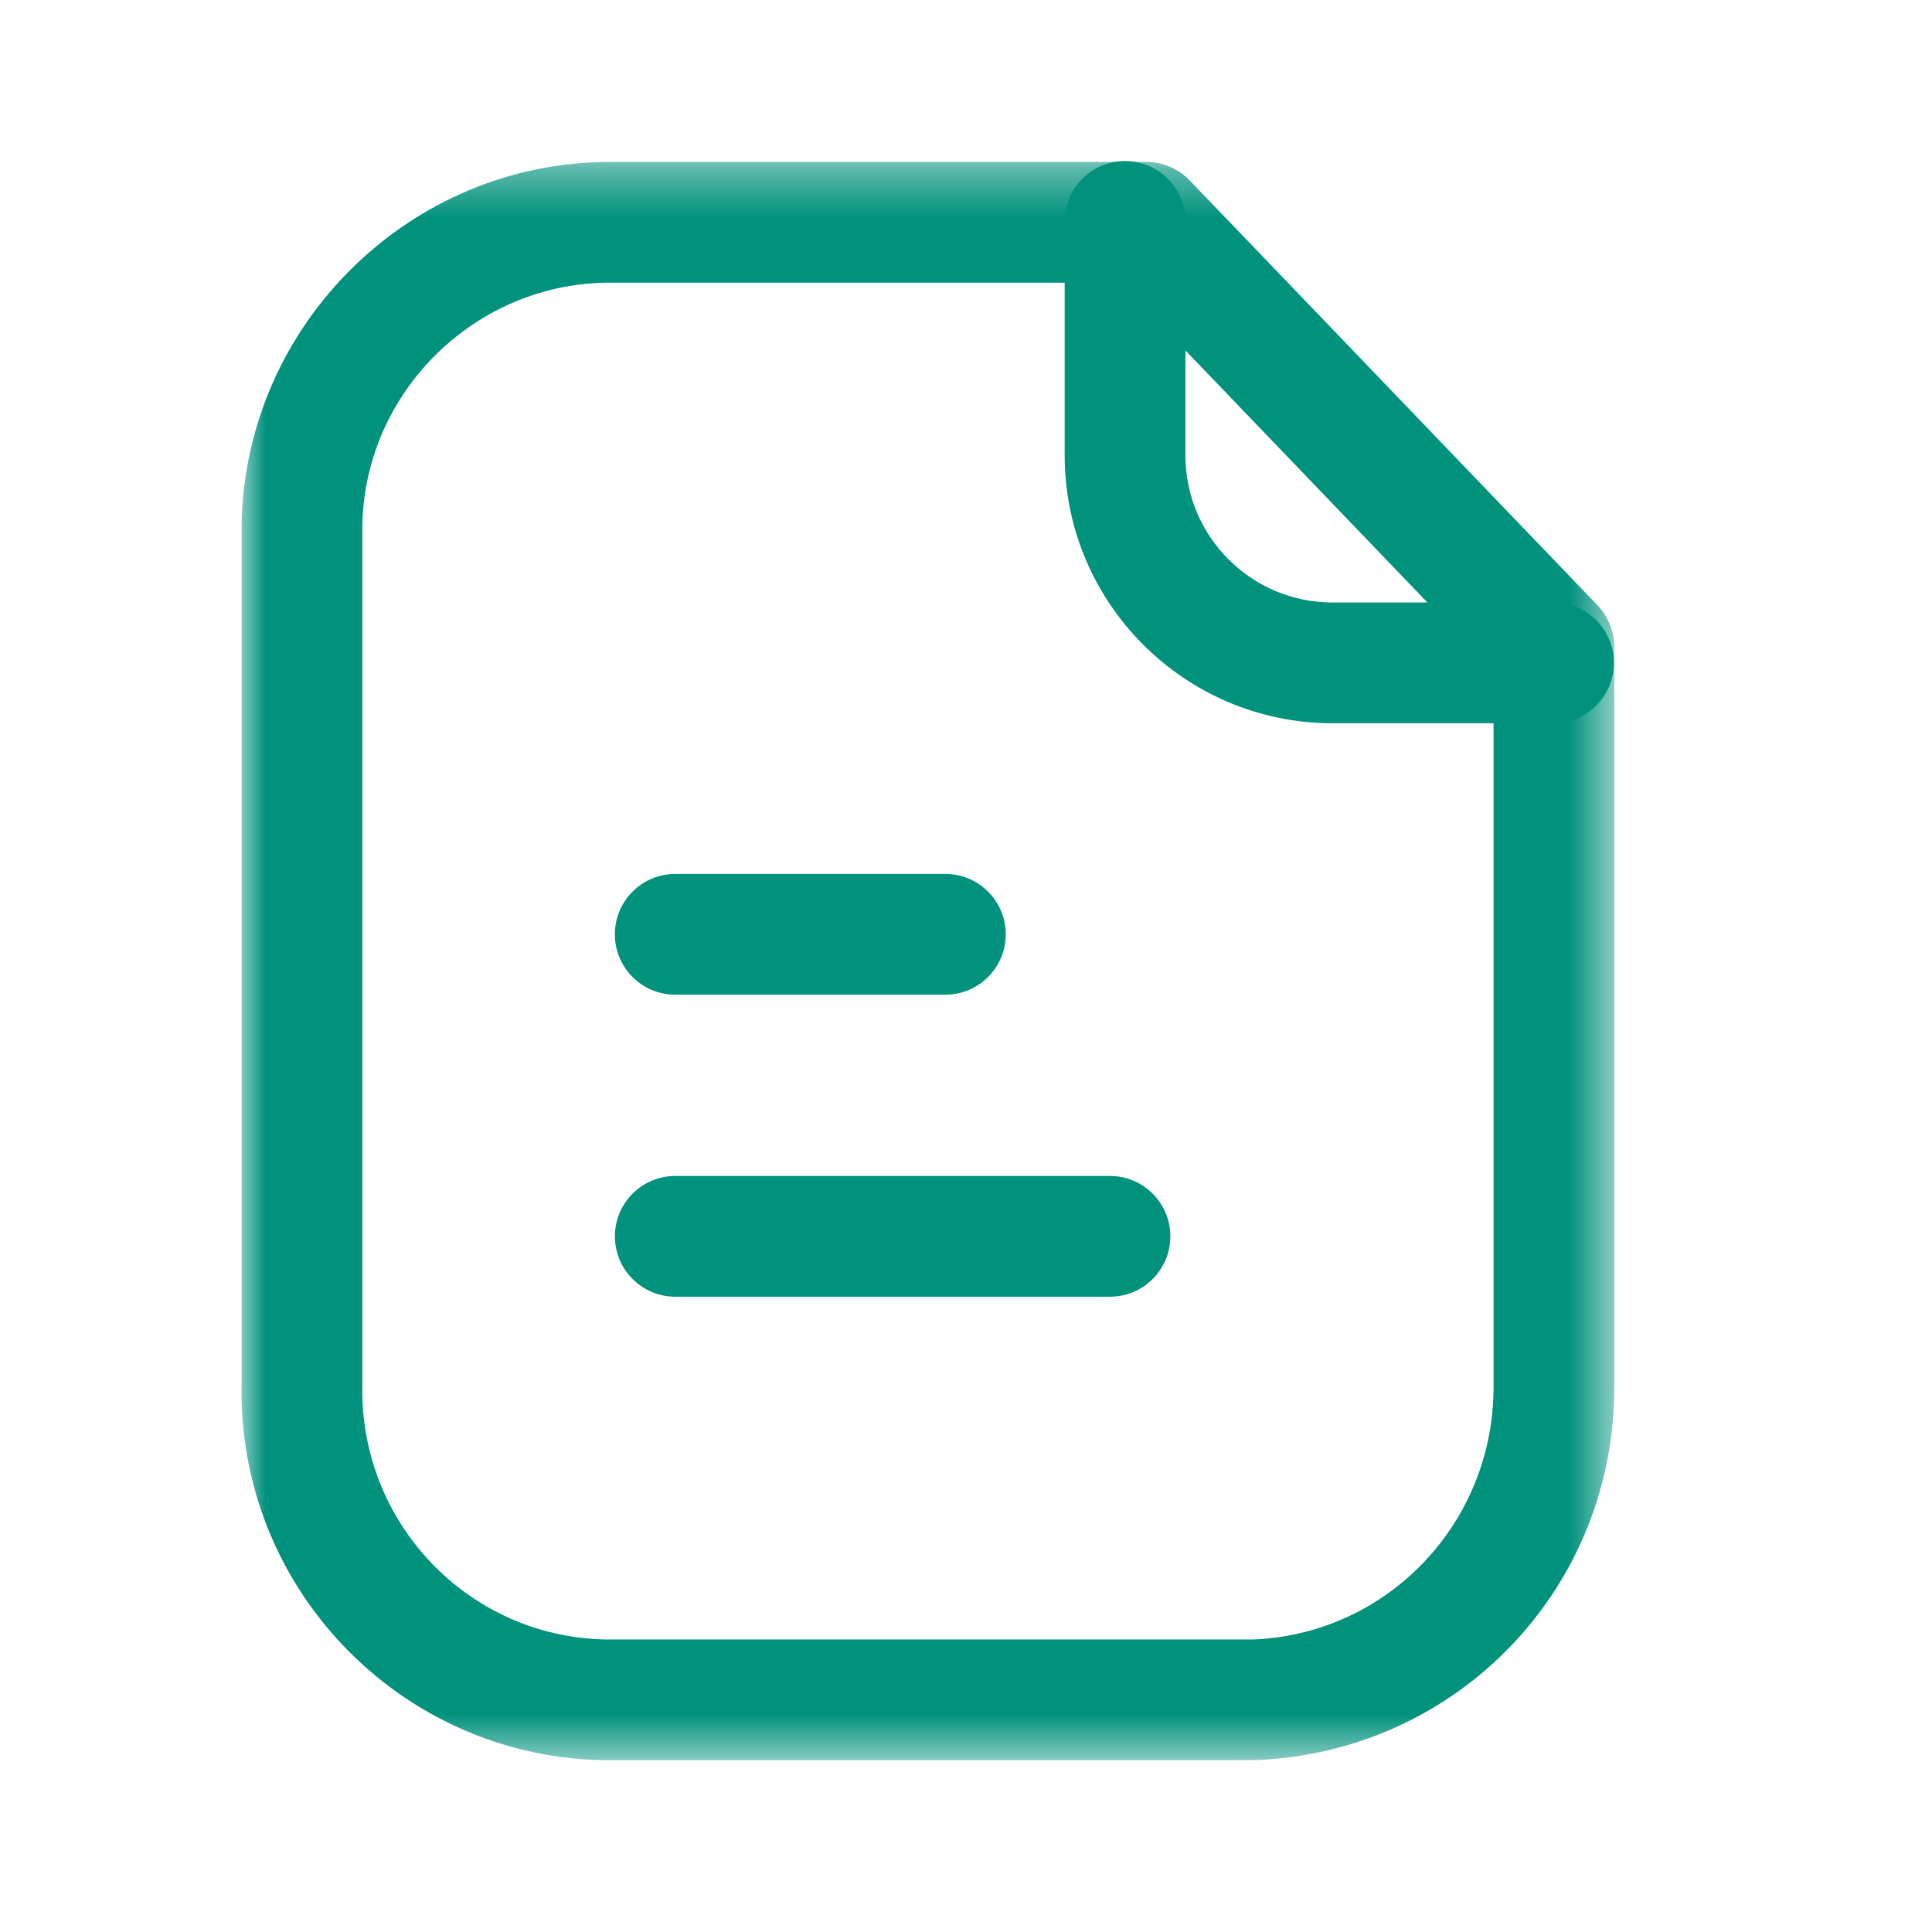 <svg width="40" height="40" viewBox="0 0 40 40" fill="none" xmlns="http://www.w3.org/2000/svg">
<mask id="mask0_177_4296" style="mask-type:luminance" maskUnits="userSpaceOnUse" x="5" y="3" width="29" height="34">
<path fill-rule="evenodd" clip-rule="evenodd" d="M5 3.353H33.422V36.442H5V3.353Z" fill="white"/>
</mask>
<g mask="url(#mask0_177_4296)">
<path fill-rule="evenodd" clip-rule="evenodd" d="M12.622 5.853C9.861 5.853 7.567 8.09 7.502 10.848V28.673C7.441 31.528 9.691 33.88 12.517 33.943H25.957C28.739 33.828 30.942 31.516 30.922 28.683V13.9L23.197 5.853H12.642H12.622ZM12.642 36.443H12.461C8.257 36.348 4.911 32.851 5.002 28.646V10.818C5.099 6.683 8.514 3.353 12.619 3.353H12.647H23.731C24.071 3.353 24.396 3.491 24.632 3.736L33.074 12.531C33.297 12.763 33.422 13.075 33.422 13.396V28.673C33.452 32.855 30.196 36.271 26.007 36.441L12.642 36.443Z" fill="#00927C"/>
</g>
<path fill-rule="evenodd" clip-rule="evenodd" d="M32.164 14.974H27.573C24.523 14.966 22.043 12.479 22.043 9.432V4.584C22.043 3.894 22.602 3.334 23.293 3.334C23.983 3.334 24.543 3.894 24.543 4.584V9.432C24.543 11.105 25.904 12.469 27.576 12.474H32.164C32.854 12.474 33.414 13.034 33.414 13.724C33.414 14.414 32.854 14.974 32.164 14.974Z" fill="#00927C"/>
<path fill-rule="evenodd" clip-rule="evenodd" d="M22.981 26.847H13.981C13.291 26.847 12.731 26.287 12.731 25.597C12.731 24.907 13.291 24.347 13.981 24.347H22.981C23.671 24.347 24.231 24.907 24.231 25.597C24.231 26.287 23.671 26.847 22.981 26.847Z" fill="#00927C"/>
<path fill-rule="evenodd" clip-rule="evenodd" d="M19.573 20.594H13.98C13.29 20.594 12.73 20.034 12.73 19.344C12.73 18.654 13.29 18.094 13.98 18.094H19.573C20.263 18.094 20.823 18.654 20.823 19.344C20.823 20.034 20.263 20.594 19.573 20.594Z" fill="#00927C"/>
</svg>
